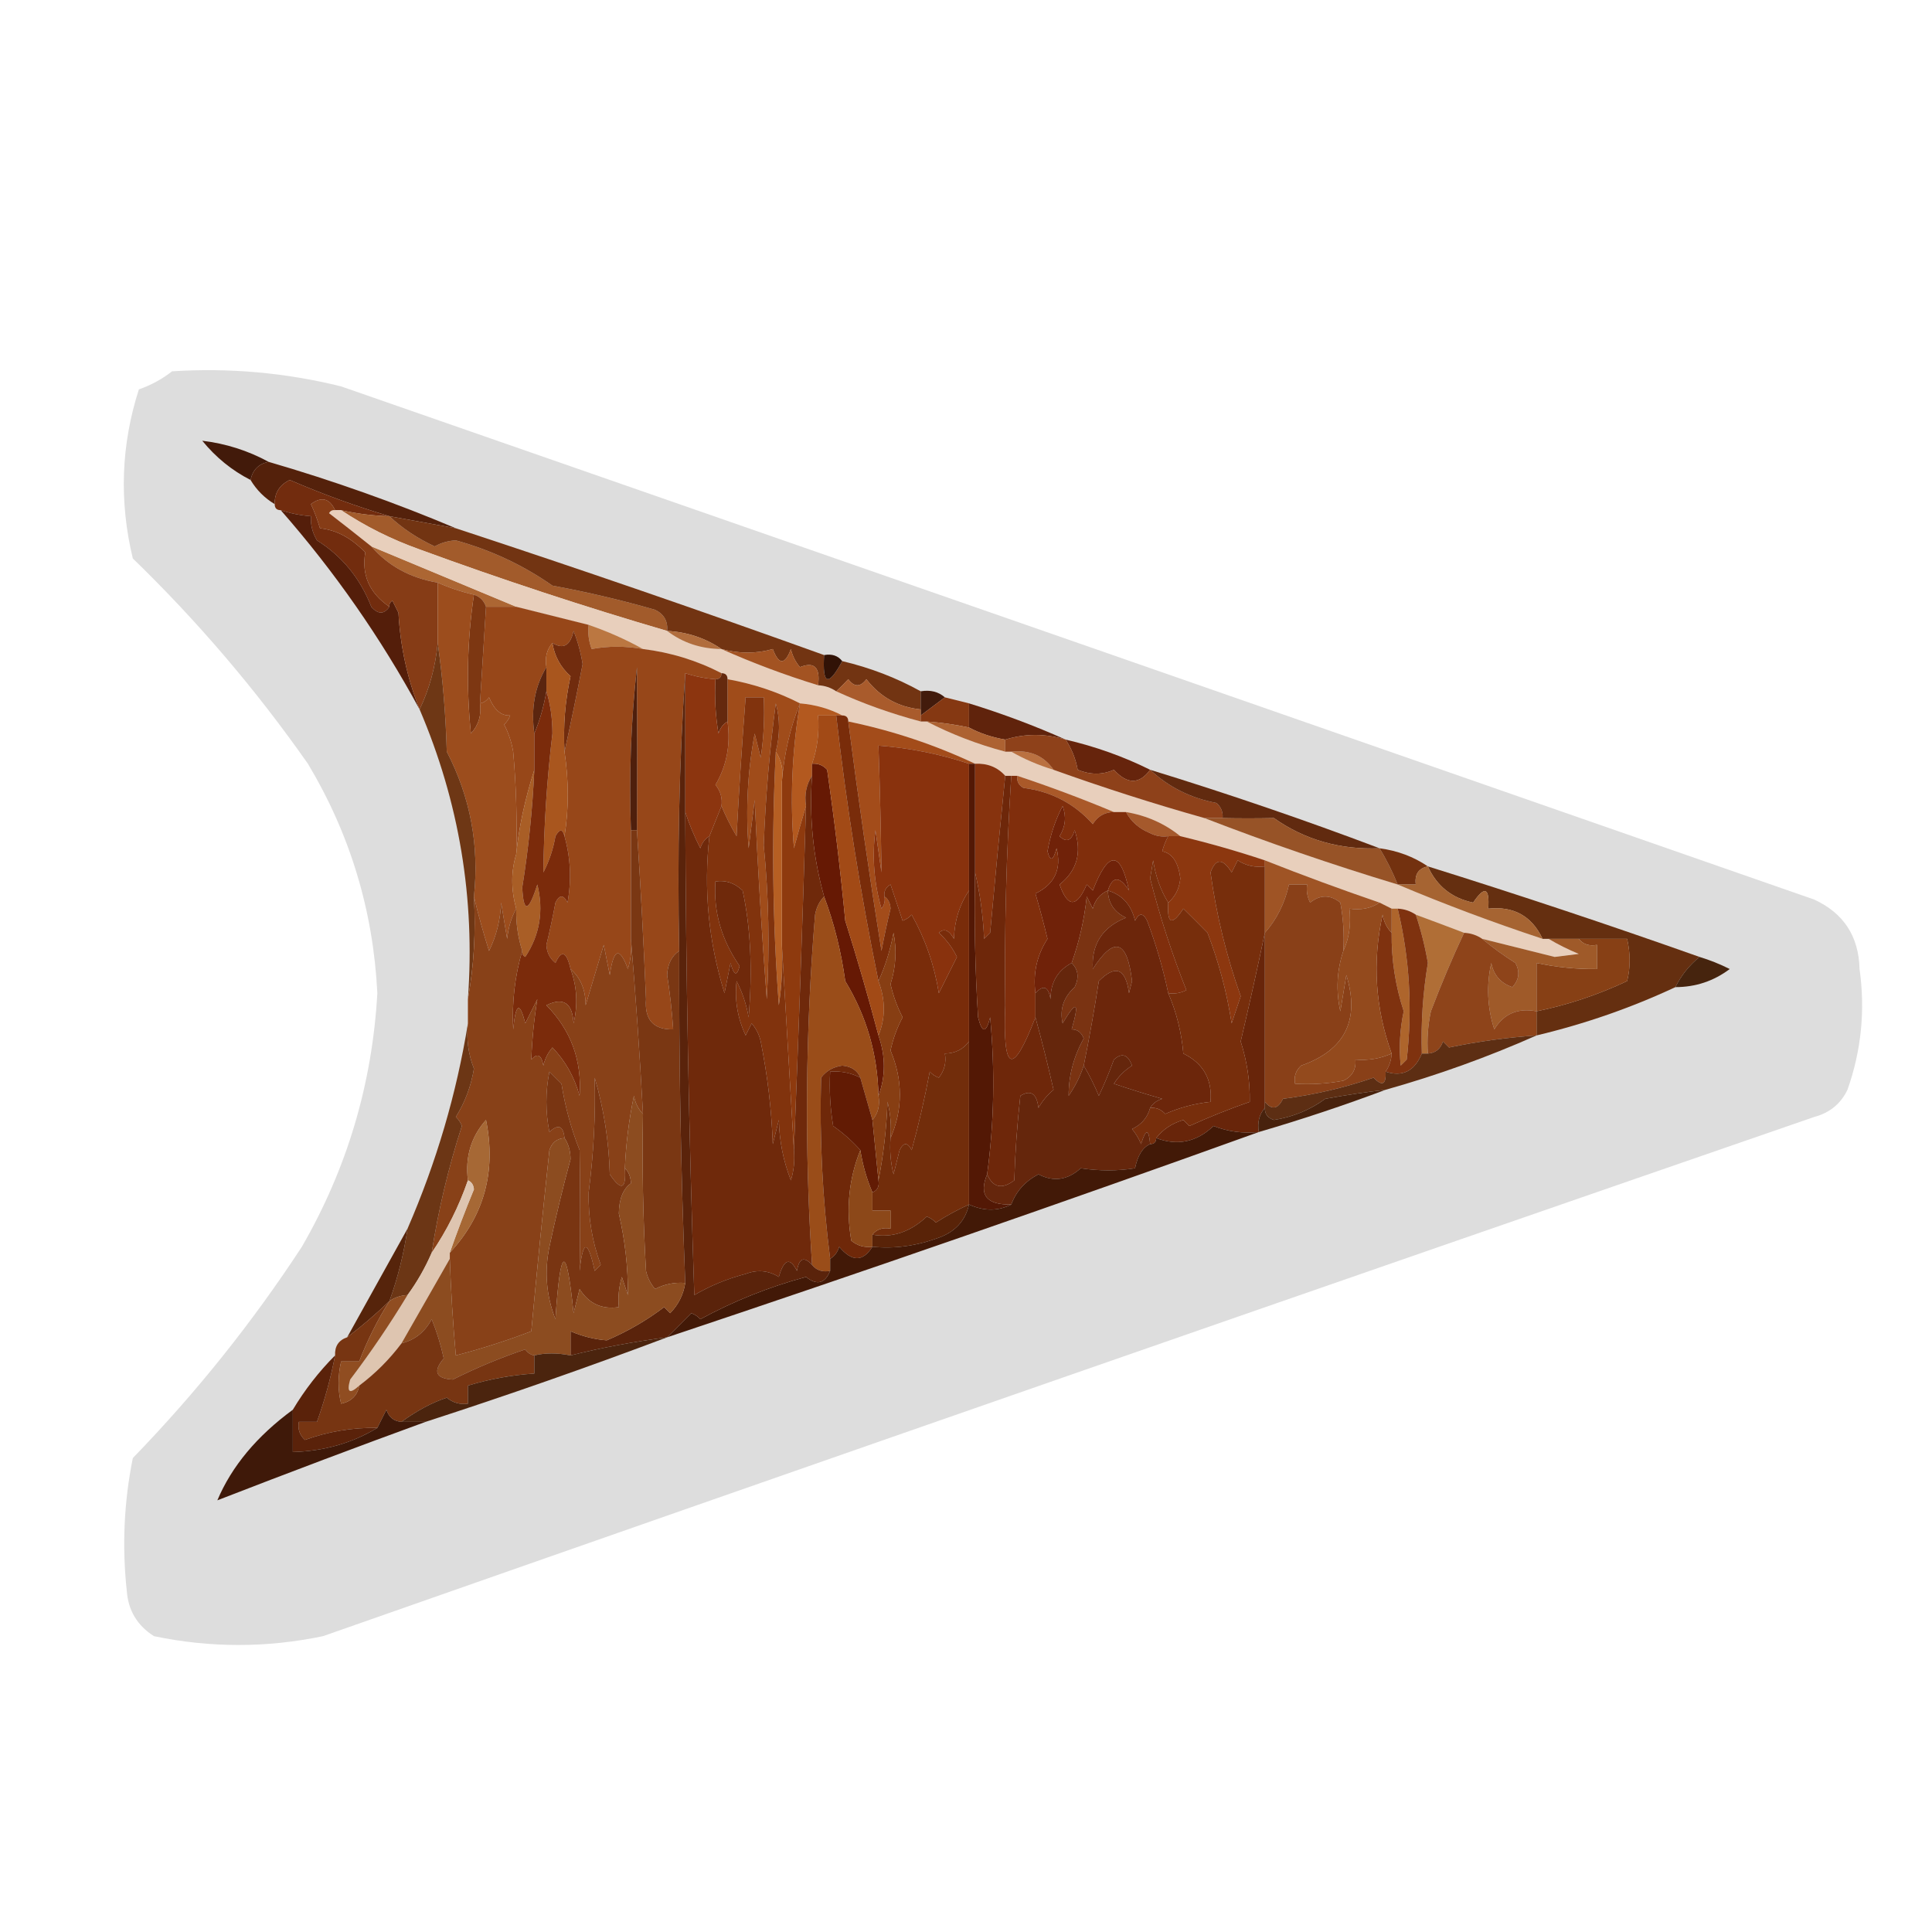 <?xml version="1.0" encoding="UTF-8"?>
<!DOCTYPE svg PUBLIC "-//W3C//DTD SVG 1.1//EN" "http://www.w3.org/Graphics/SVG/1.1/DTD/svg11.dtd">
<svg xmlns="http://www.w3.org/2000/svg" version="1.1" width="320px" height="320px" style="shape-rendering:geometricPrecision; text-rendering:geometricPrecision; image-rendering:optimizeQuality; fill-rule:evenodd; clip-rule:evenodd" xmlns:xlink="http://www.w3.org/1999/xlink">
<g><path style="opacity:0.134" fill="#000000" d="M 28.5,61.5 C 37.994,60.895 47.328,61.729 56.5,64C 137.984,92.357 219.317,120.69 300.5,149C 305.369,151.251 307.869,155.085 308,160.5C 308.961,167.336 308.295,174.003 306,180.5C 304.891,182.815 303.057,184.315 300.5,185C 218.092,213.469 135.758,242.136 53.5,271C 44.163,272.949 34.829,272.949 25.5,271C 22.732,269.238 21.232,266.738 21,263.5C 20.199,256.111 20.533,248.777 22,241.5C 32.473,230.699 41.806,219.032 50,206.5C 57.484,193.543 61.651,179.543 62.5,164.5C 61.822,150.828 57.988,138.161 51,126.5C 42.399,114.234 32.732,102.901 22,92.5C 19.715,83.033 20.048,73.7 23,64.5C 25.058,63.771 26.891,62.771 28.5,61.5 Z"/></g>
<g><path style="opacity:1" fill="#421a0a" d="M 44.5,76.5 C 42.856,76.81 41.856,77.81 41.5,79.5C 38.418,77.925 35.751,75.758 33.5,73C 37.396,73.466 41.063,74.632 44.5,76.5 Z"/></g>
<g><path style="opacity:0.996" fill="#54210a" d="M 44.5,76.5 C 55.135,79.599 65.468,83.265 75.5,87.5C 71.833,86.833 68.167,86.167 64.5,85.5C 58.969,83.858 53.469,81.858 48,79.5C 46.294,80.308 45.461,81.641 45.5,83.5C 43.833,82.5 42.5,81.167 41.5,79.5C 41.856,77.81 42.856,76.81 44.5,76.5 Z"/></g>
<g><path style="opacity:1" fill="#722c0e" d="M 64.5,85.5 C 61.794,85.425 59.127,85.092 56.5,84.5C 56.167,84.5 55.833,84.5 55.5,84.5C 54.573,82.524 53.239,82.191 51.5,83.5C 52.098,84.795 52.598,86.128 53,87.5C 55.69,87.767 58.19,89.1 60.5,91.5C 59.866,95.243 61.199,98.243 64.5,100.5C 63.614,101.776 62.614,101.776 61.5,100.5C 59.66,95.784 56.66,92.117 52.5,89.5C 51.754,88.264 51.421,86.93 51.5,85.5C 49.784,85.371 48.117,85.038 46.5,84.5C 45.833,84.5 45.5,84.167 45.5,83.5C 45.461,81.641 46.294,80.308 48,79.5C 53.469,81.858 58.969,83.858 64.5,85.5 Z"/></g>
<g><path style="opacity:1" fill="#a25b2b" d="M 56.5,84.5 C 59.127,85.092 61.794,85.425 64.5,85.5C 66.62,87.495 69.12,89.162 72,90.5C 73.062,89.903 74.228,89.57 75.5,89.5C 81.327,91.11 86.66,93.61 91.5,97C 97.243,98.058 102.91,99.391 108.5,101C 109.973,101.71 110.64,102.876 110.5,104.5C 96.716,100.468 83.049,95.968 69.5,91C 64.827,89.33 60.493,87.163 56.5,84.5 Z"/></g>
<g><path style="opacity:0.996" fill="#541e09" d="M 46.5,84.5 C 48.117,85.038 49.784,85.371 51.5,85.5C 51.421,86.93 51.754,88.264 52.5,89.5C 56.66,92.117 59.66,95.784 61.5,100.5C 62.614,101.776 63.614,101.776 64.5,100.5C 64.435,100.062 64.601,99.728 65,99.5C 65.333,100.167 65.667,100.833 66,101.5C 66.298,107.07 67.464,112.404 69.5,117.5C 63.078,105.664 55.411,94.664 46.5,84.5 Z"/></g>
<g><path style="opacity:1" fill="#ac6633" d="M 61.5,90.5 C 69.573,93.876 77.573,97.21 85.5,100.5C 83.833,100.5 82.167,100.5 80.5,100.5C 80.167,99.5 79.5,98.833 78.5,98.5C 76.421,98.029 74.421,97.363 72.5,96.5C 67.991,95.751 64.325,93.751 61.5,90.5 Z"/></g>
<g><path style="opacity:1" fill="#e8cfbc" d="M 55.5,84.5 C 55.833,84.5 56.167,84.5 56.5,84.5C 60.493,87.163 64.827,89.33 69.5,91C 83.049,95.968 96.716,100.468 110.5,104.5C 113.084,106.472 116.084,107.472 119.5,107.5C 124.629,109.793 129.962,111.793 135.5,113.5C 136.609,113.557 137.609,113.89 138.5,114.5C 142.956,116.542 147.623,118.209 152.5,119.5C 152.833,119.5 153.167,119.5 153.5,119.5C 157.576,121.612 161.909,123.279 166.5,124.5C 166.833,124.5 167.167,124.5 167.5,124.5C 169.649,125.736 171.982,126.736 174.5,127.5C 182.752,130.462 191.086,133.128 199.5,135.5C 209.955,139.541 220.621,143.208 231.5,146.5C 239.308,149.794 247.308,152.794 255.5,155.5C 255.833,155.5 256.167,155.5 256.5,155.5C 258.019,156.41 259.685,157.243 261.5,158C 260.167,158.167 258.833,158.333 257.5,158.5C 253.507,157.506 249.507,156.506 245.5,155.5C 244.609,154.89 243.609,154.557 242.5,154.5C 239.919,153.512 237.252,152.512 234.5,151.5C 233.609,150.89 232.609,150.557 231.5,150.5C 231.167,150.5 230.833,150.5 230.5,150.5C 229.833,150.167 229.167,149.833 228.5,149.5C 222.121,147.321 215.788,144.987 209.5,142.5C 204.891,140.964 200.224,139.63 195.5,138.5C 192.912,136.408 189.912,135.075 186.5,134.5C 185.833,134.5 185.167,134.5 184.5,134.5C 179.319,132.325 173.986,130.325 168.5,128.5C 168.167,128.5 167.833,128.5 167.5,128.5C 167.167,128.5 166.833,128.5 166.5,128.5C 165.22,127.069 163.553,126.402 161.5,126.5C 154.869,123.367 147.869,121.033 140.5,119.5C 140.5,118.833 140.167,118.5 139.5,118.5C 137.401,117.388 135.067,116.721 132.5,116.5C 128.784,114.595 124.784,113.261 120.5,112.5C 120.5,111.833 120.167,111.5 119.5,111.5C 115.426,109.397 111.093,108.064 106.5,107.5C 103.682,105.928 100.682,104.594 97.5,103.5C 93.484,102.488 89.484,101.488 85.5,100.5C 77.573,97.21 69.573,93.876 61.5,90.5C 59.236,88.686 56.903,86.853 54.5,85C 54.728,84.601 55.062,84.435 55.5,84.5 Z"/></g>
<g><path style="opacity:1" fill="#863c16" d="M 55.5,84.5 C 55.062,84.435 54.728,84.601 54.5,85C 56.903,86.853 59.236,88.686 61.5,90.5C 64.325,93.751 67.991,95.751 72.5,96.5C 72.5,99.833 72.5,103.167 72.5,106.5C 72.125,110.442 71.125,114.109 69.5,117.5C 67.464,112.404 66.298,107.07 66,101.5C 65.667,100.833 65.333,100.167 65,99.5C 64.601,99.728 64.435,100.062 64.5,100.5C 61.199,98.243 59.866,95.243 60.5,91.5C 58.19,89.1 55.69,87.767 53,87.5C 52.598,86.128 52.098,84.795 51.5,83.5C 53.239,82.191 54.573,82.524 55.5,84.5 Z"/></g>
<g><path style="opacity:1" fill="#723412" d="M 64.5,85.5 C 68.167,86.167 71.833,86.833 75.5,87.5C 95.943,94.223 116.276,101.223 136.5,108.5C 136.19,113.452 137.19,113.786 139.5,109.5C 144.144,110.599 148.478,112.266 152.5,114.5C 152.5,115.5 152.5,116.5 152.5,117.5C 148.79,117.126 145.79,115.459 143.5,112.5C 142.5,113.833 141.5,113.833 140.5,112.5C 139.818,113.243 139.151,113.909 138.5,114.5C 137.609,113.89 136.609,113.557 135.5,113.5C 135.883,110.538 134.883,109.538 132.5,110.5C 131.749,109.624 131.249,108.624 131,107.5C 130,110.167 129,110.167 128,107.5C 125.25,108.291 122.417,108.291 119.5,107.5C 116.855,105.69 113.855,104.69 110.5,104.5C 110.64,102.876 109.973,101.71 108.5,101C 102.91,99.391 97.243,98.058 91.5,97C 86.66,93.61 81.327,91.11 75.5,89.5C 74.228,89.57 73.062,89.903 72,90.5C 69.12,89.162 66.62,87.495 64.5,85.5 Z"/></g>
<g><path style="opacity:1" fill="#b16d3d" d="M 110.5,104.5 C 113.855,104.69 116.855,105.69 119.5,107.5C 116.084,107.472 113.084,106.472 110.5,104.5 Z"/></g>
<g><path style="opacity:1" fill="#bb7741" d="M 97.5,103.5 C 100.682,104.594 103.682,105.928 106.5,107.5C 103.551,106.987 100.718,106.987 98,107.5C 97.51,106.207 97.343,104.873 97.5,103.5 Z"/></g>
<g><path style="opacity:1" fill="#974719" d="M 80.5,100.5 C 82.167,100.5 83.833,100.5 85.5,100.5C 89.484,101.488 93.484,102.488 97.5,103.5C 97.343,104.873 97.51,106.207 98,107.5C 100.718,106.987 103.551,106.987 106.5,107.5C 111.093,108.064 115.426,109.397 119.5,111.5C 119.5,112.167 119.167,112.5 118.5,112.5C 116.784,112.371 115.117,112.038 113.5,111.5C 112.501,126.088 112.168,141.422 112.5,157.5C 111.252,158.334 110.585,159.667 110.5,161.5C 110.966,164.492 111.299,167.492 111.5,170.5C 108.234,170.567 106.734,168.901 107,165.5C 106.611,156.155 106.111,146.821 105.5,137.5C 105.547,128.222 105.547,119.222 105.5,110.5C 104.502,119.475 104.168,128.475 104.5,137.5C 104.5,143.5 104.5,149.5 104.5,155.5C 104.66,157.199 104.494,158.866 104,160.5C 102.623,156.735 101.623,157.068 101,161.5C 100.667,159.833 100.333,158.167 100,156.5C 99,159.833 98,163.167 97,166.5C 96.998,163.949 96.164,161.949 94.5,160.5C 93.841,157.592 93.007,157.258 92,159.5C 91.056,158.737 90.556,157.737 90.5,156.5C 91.064,154.181 91.564,151.847 92,149.5C 92.667,148.167 93.333,148.167 94,149.5C 94.678,145.779 94.511,142.112 93.5,138.5C 94.217,134.011 94.217,129.344 93.5,124.5C 94.538,119.815 95.538,114.981 96.5,110C 96.204,108.112 95.704,106.278 95,104.5C 94.467,106.939 93.3,107.605 91.5,106.5C 90.566,107.568 90.232,108.901 90.5,110.5C 88.586,113.684 87.92,117.351 88.5,121.5C 88.5,123.5 88.5,125.5 88.5,127.5C 86.919,132.501 85.919,137.168 85.5,141.5C 85.666,135.824 85.499,130.157 85,124.5C 84.727,122.899 84.227,121.399 83.5,120C 83.957,119.586 84.291,119.086 84.5,118.5C 83.028,118.594 81.862,117.594 81,115.5C 80.617,116.056 80.117,116.389 79.5,116.5C 79.833,111.167 80.167,105.833 80.5,100.5 Z"/></g>
<g><path style="opacity:1" fill="#712c0e" d="M 93.5,124.5 C 93.263,120.278 93.596,116.111 94.5,112C 92.837,110.505 91.837,108.672 91.5,106.5C 93.3,107.605 94.467,106.939 95,104.5C 95.704,106.278 96.204,108.112 96.5,110C 95.538,114.981 94.538,119.815 93.5,124.5 Z"/></g>
<g><path style="opacity:1" fill="#311206" d="M 136.5,108.5 C 137.791,108.263 138.791,108.596 139.5,109.5C 137.19,113.786 136.19,113.452 136.5,108.5 Z"/></g>
<g><path style="opacity:1" fill="#a35322" d="M 119.5,107.5 C 122.417,108.291 125.25,108.291 128,107.5C 129,110.167 130,110.167 131,107.5C 131.249,108.624 131.749,109.624 132.5,110.5C 134.883,109.538 135.883,110.538 135.5,113.5C 129.962,111.793 124.629,109.793 119.5,107.5 Z"/></g>
<g><path style="opacity:1" fill="#a04c1a" d="M 120.5,112.5 C 124.784,113.261 128.784,114.595 132.5,116.5C 130.865,120.573 129.865,124.906 129.5,129.5C 129.784,127.585 129.451,125.919 128.5,124.5C 129.205,121.756 129.205,119.089 128.5,116.5C 127.458,124.299 126.791,132.133 126.5,140C 127.333,148.493 127.5,156.993 127,165.5C 126.158,154.511 125.492,143.511 125,132.5C 124.667,135.167 124.333,137.833 124,140.5C 123.487,134.135 123.821,127.801 125,121.5C 125.333,122.833 125.667,124.167 126,125.5C 126.498,122.183 126.665,118.85 126.5,115.5C 125.5,115.5 124.5,115.5 123.5,115.5C 122.903,123.153 122.403,130.82 122,138.5C 121.015,136.825 120.181,135.158 119.5,133.5C 119.67,132.178 119.337,131.011 118.5,130C 120.362,126.851 121.029,123.351 120.5,119.5C 120.5,117.167 120.5,114.833 120.5,112.5 Z"/></g>
<g><path style="opacity:1" fill="#65290e" d="M 119.5,111.5 C 120.167,111.5 120.5,111.833 120.5,112.5C 120.5,114.833 120.5,117.167 120.5,119.5C 119.778,119.918 119.278,120.584 119,121.5C 118.502,118.518 118.335,115.518 118.5,112.5C 119.167,112.5 119.5,112.167 119.5,111.5 Z"/></g>
<g><path style="opacity:1" fill="#421b0c" d="M 152.5,114.5 C 154.099,114.232 155.432,114.566 156.5,115.5C 155.167,116.5 153.833,117.5 152.5,118.5C 152.5,118.167 152.5,117.833 152.5,117.5C 152.5,116.5 152.5,115.5 152.5,114.5 Z"/></g>
<g><path style="opacity:1" fill="#7d3712" d="M 78.5,98.5 C 79.5,98.833 80.167,99.5 80.5,100.5C 80.167,105.833 79.833,111.167 79.5,116.5C 79.769,118.429 79.269,120.095 78,121.5C 77.202,113.754 77.369,106.087 78.5,98.5 Z"/></g>
<g><path style="opacity:1" fill="#a95b2c" d="M 152.5,117.5 C 152.5,117.833 152.5,118.167 152.5,118.5C 152.5,118.833 152.5,119.167 152.5,119.5C 147.623,118.209 142.956,116.542 138.5,114.5C 139.151,113.909 139.818,113.243 140.5,112.5C 141.5,113.833 142.5,113.833 143.5,112.5C 145.79,115.459 148.79,117.126 152.5,117.5 Z"/></g>
<g><path style="opacity:1" fill="#5b250f" d="M 90.5,110.5 C 90.5,111.833 90.5,113.167 90.5,114.5C 90.073,117.01 89.407,119.343 88.5,121.5C 87.92,117.351 88.586,113.684 90.5,110.5 Z"/></g>
<g><path style="opacity:1" fill="#853812" d="M 156.5,115.5 C 157.833,115.833 159.167,116.167 160.5,116.5C 160.5,117.833 160.5,119.167 160.5,120.5C 158.194,120.007 155.861,119.674 153.5,119.5C 153.167,119.5 152.833,119.5 152.5,119.5C 152.5,119.167 152.5,118.833 152.5,118.5C 153.833,117.5 155.167,116.5 156.5,115.5 Z"/></g>
<g><path style="opacity:0.992" fill="#5f220b" d="M 160.5,116.5 C 166.038,118.207 171.371,120.207 176.5,122.5C 173.128,121.481 169.794,121.481 166.5,122.5C 164.302,122.125 162.302,121.458 160.5,120.5C 160.5,119.167 160.5,117.833 160.5,116.5 Z"/></g>
<g><path style="opacity:1" fill="#8c350f" d="M 113.5,111.5 C 115.117,112.038 116.784,112.371 118.5,112.5C 118.335,115.518 118.502,118.518 119,121.5C 119.278,120.584 119.778,119.918 120.5,119.5C 121.029,123.351 120.362,126.851 118.5,130C 119.337,131.011 119.67,132.178 119.5,133.5C 118.833,135.167 118.167,136.833 117.5,138.5C 116.778,138.918 116.278,139.584 116,140.5C 114.981,138.498 114.148,136.498 113.5,134.5C 113.5,126.833 113.5,119.167 113.5,111.5 Z"/></g>
<g><path style="opacity:1" fill="#ad6232" d="M 153.5,119.5 C 155.861,119.674 158.194,120.007 160.5,120.5C 162.302,121.458 164.302,122.125 166.5,122.5C 166.5,123.167 166.5,123.833 166.5,124.5C 161.909,123.279 157.576,121.612 153.5,119.5 Z"/></g>
<g><path style="opacity:1" fill="#ba7141" d="M 167.5,124.5 C 170.577,124.179 172.91,125.179 174.5,127.5C 171.982,126.736 169.649,125.736 167.5,124.5 Z"/></g>
<g><path style="opacity:1" fill="#4f1f0c" d="M 105.5,137.5 C 105.167,137.5 104.833,137.5 104.5,137.5C 104.168,128.475 104.502,119.475 105.5,110.5C 105.547,119.222 105.547,128.222 105.5,137.5 Z"/></g>
<g><path style="opacity:1" fill="#66240c" d="M 176.5,122.5 C 181.439,123.647 186.105,125.313 190.5,127.5C 188.706,129.94 186.706,129.94 184.5,127.5C 182.597,128.353 180.597,128.353 178.5,127.5C 178.169,125.678 177.502,124.011 176.5,122.5 Z"/></g>
<g><path style="opacity:1" fill="#9c4d1d" d="M 72.5,96.5 C 74.421,97.363 76.421,98.029 78.5,98.5C 77.369,106.087 77.202,113.754 78,121.5C 79.269,120.095 79.769,118.429 79.5,116.5C 80.117,116.389 80.617,116.056 81,115.5C 81.862,117.594 83.028,118.594 84.5,118.5C 84.291,119.086 83.957,119.586 83.5,120C 84.227,121.399 84.727,122.899 85,124.5C 85.499,130.157 85.666,135.824 85.5,141.5C 84.632,144.327 84.632,147.327 85.5,150.5C 84.698,151.952 84.198,153.618 84,155.5C 83.667,153.5 83.333,151.5 83,149.5C 82.882,152.371 82.216,155.038 81,157.5C 80.027,154.421 79.194,151.421 78.5,148.5C 79.402,140.027 77.902,132.027 74,124.5C 73.828,118.319 73.328,112.319 72.5,106.5C 72.5,103.167 72.5,99.833 72.5,96.5 Z"/></g>
<g><path style="opacity:1" fill="#8e411a" d="M 176.5,122.5 C 177.502,124.011 178.169,125.678 178.5,127.5C 180.597,128.353 182.597,128.353 184.5,127.5C 186.706,129.94 188.706,129.94 190.5,127.5C 193.546,130.357 197.213,132.19 201.5,133C 202.252,133.671 202.586,134.504 202.5,135.5C 201.5,135.5 200.5,135.5 199.5,135.5C 191.086,133.128 182.752,130.462 174.5,127.5C 172.91,125.179 170.577,124.179 167.5,124.5C 167.167,124.5 166.833,124.5 166.5,124.5C 166.5,123.833 166.5,123.167 166.5,122.5C 169.794,121.481 173.128,121.481 176.5,122.5 Z"/></g>
<g><path style="opacity:1" fill="#b3591f" d="M 132.5,116.5 C 135.067,116.721 137.401,117.388 139.5,118.5C 139.167,118.5 138.833,118.5 138.5,118.5C 137.5,118.5 136.5,118.5 135.5,118.5C 135.721,121.279 135.388,123.946 134.5,126.5C 134.5,127.167 134.5,127.833 134.5,128.5C 133.549,129.919 133.216,131.585 133.5,133.5C 132.835,135.698 132.168,138.031 131.5,140.5C 130.833,132.491 131.166,124.491 132.5,116.5 Z"/></g>
<g><path style="opacity:1" fill="#aa5929" d="M 168.5,128.5 C 173.986,130.325 179.319,132.325 184.5,134.5C 182.983,134.511 181.816,135.177 181,136.5C 177.947,133.087 174.114,131.087 169.5,130.5C 168.702,130.043 168.369,129.376 168.5,128.5 Z"/></g>
<g><path style="opacity:0.992" fill="#60290e" d="M 190.5,127.5 C 203.378,131.459 216.045,135.792 228.5,140.5C 221.94,140.768 216.107,139.101 211,135.5C 208.121,135.56 205.288,135.56 202.5,135.5C 202.586,134.504 202.252,133.671 201.5,133C 197.213,132.19 193.546,130.357 190.5,127.5 Z"/></g>
<g><path style="opacity:1" fill="#8e3a0e" d="M 132.5,116.5 C 131.166,124.491 130.833,132.491 131.5,140.5C 132.168,138.031 132.835,135.698 133.5,133.5C 132.936,152.504 132.269,171.504 131.5,190.5C 130.833,179.167 130.167,167.833 129.5,156.5C 129.5,147.5 129.5,138.5 129.5,129.5C 129.865,124.906 130.865,120.573 132.5,116.5 Z"/></g>
<g><path style="opacity:1" fill="#a5592c" d="M 186.5,134.5 C 189.912,135.075 192.912,136.408 195.5,138.5C 194.833,138.5 194.167,138.5 193.5,138.5C 192.448,138.649 191.448,138.483 190.5,138C 188.681,137.26 187.348,136.093 186.5,134.5 Z"/></g>
<g><path style="opacity:1" fill="#6e3715" d="M 72.5,106.5 C 73.328,112.319 73.828,118.319 74,124.5C 77.902,132.027 79.402,140.027 78.5,148.5C 78.822,154.358 78.489,160.025 77.5,165.5C 78.719,148.817 76.053,132.817 69.5,117.5C 71.125,114.109 72.125,110.442 72.5,106.5 Z"/></g>
<g><path style="opacity:1" fill="#a34c1a" d="M 140.5,119.5 C 147.869,121.033 154.869,123.367 161.5,126.5C 161.167,126.5 160.833,126.5 160.5,126.5C 155.643,124.884 150.643,123.884 145.5,123.5C 145.746,130.518 145.913,137.518 146,144.5C 145.667,142.167 145.333,139.833 145,137.5C 144.423,141.888 144.756,146.221 146,150.5C 146.464,149.906 146.631,149.239 146.5,148.5C 147.124,148.917 147.457,149.584 147.5,150.5C 146.936,152.819 146.436,155.153 146,157.5C 143.97,144.862 142.136,132.195 140.5,119.5 Z"/></g>
<g><path style="opacity:1" fill="#87330e" d="M 161.5,126.5 C 163.553,126.402 165.22,127.069 166.5,128.5C 165.621,137.135 164.787,145.802 164,154.5C 163.667,154.833 163.333,155.167 163,155.5C 162.823,151.644 162.323,147.977 161.5,144.5C 161.5,138.5 161.5,132.5 161.5,126.5 Z"/></g>
<g><path style="opacity:1" fill="#702209" d="M 183.5,147.5 C 182.21,148.058 181.377,149.058 181,150.5C 180.667,149.833 180.333,149.167 180,148.5C 179.591,152.297 178.758,155.964 177.5,159.5C 175.172,160.736 174.006,162.736 174,165.5C 173.658,163.381 172.825,163.047 171.5,164.5C 171.073,161.212 171.74,158.212 173.5,155.5C 172.885,152.961 172.218,150.461 171.5,148C 174.689,146.456 175.855,143.956 175,140.5C 174.444,142.595 173.944,142.762 173.5,141C 173.962,138.323 174.796,135.823 176,133.5C 176.651,135.235 176.485,136.902 175.5,138.5C 176.631,139.604 177.465,139.271 178,137.5C 179.223,141.205 178.39,144.205 175.5,146.5C 176.843,150.361 178.343,150.361 180,146.5C 180.333,146.833 180.667,147.167 181,147.5C 183.579,140.83 185.579,140.83 187,147.5C 185.446,145.073 184.279,145.073 183.5,147.5 Z"/></g>
<g><path style="opacity:1" fill="#975327" d="M 199.5,135.5 C 200.5,135.5 201.5,135.5 202.5,135.5C 205.288,135.56 208.121,135.56 211,135.5C 216.107,139.101 221.94,140.768 228.5,140.5C 229.65,142.397 230.65,144.397 231.5,146.5C 220.621,143.208 209.955,139.541 199.5,135.5 Z"/></g>
<g><path style="opacity:1" fill="#a9561e" d="M 91.5,106.5 C 91.837,108.672 92.837,110.505 94.5,112C 93.596,116.111 93.263,120.278 93.5,124.5C 94.217,129.344 94.217,134.011 93.5,138.5C 93.19,137.262 92.69,137.262 92,138.5C 91.64,140.608 90.973,142.608 90,144.5C 90.082,136.832 90.582,129.165 91.5,121.5C 91.497,118.975 91.163,116.641 90.5,114.5C 90.5,113.167 90.5,111.833 90.5,110.5C 90.232,108.901 90.566,107.568 91.5,106.5 Z"/></g>
<g><path style="opacity:1" fill="#b65f23" d="M 128.5,124.5 C 129.451,125.919 129.784,127.585 129.5,129.5C 129.5,138.5 129.5,147.5 129.5,156.5C 129.665,159.85 129.498,163.183 129,166.5C 127.948,152.484 127.781,138.484 128.5,124.5 Z"/></g>
<g><path style="opacity:1" fill="#661904" d="M 134.5,126.5 C 135.496,126.414 136.329,126.748 137,127.5C 138.203,135.797 139.203,144.13 140,152.5C 141.997,158.825 143.83,165.158 145.5,171.5C 146.7,174.969 146.7,178.302 145.5,181.5C 145.371,174.647 143.538,168.313 140,162.5C 139.317,157.56 138.15,152.893 136.5,148.5C 134.676,142.012 134.009,135.346 134.5,128.5C 134.5,127.833 134.5,127.167 134.5,126.5 Z"/></g>
<g><path style="opacity:1" fill="#73310f" d="M 228.5,140.5 C 231.486,140.903 234.152,141.903 236.5,143.5C 234.952,143.821 234.285,144.821 234.5,146.5C 233.5,146.5 232.5,146.5 231.5,146.5C 230.65,144.397 229.65,142.397 228.5,140.5 Z"/></g>
<g><path style="opacity:1" fill="#9f5425" d="M 209.5,142.5 C 215.788,144.987 222.121,147.321 228.5,149.5C 227.081,150.451 225.415,150.784 223.5,150.5C 223.802,153.059 223.468,155.393 222.5,157.5C 222.664,154.813 222.497,152.146 222,149.5C 220.333,148.167 218.667,148.167 217,149.5C 216.517,148.552 216.351,147.552 216.5,146.5C 215.5,146.5 214.5,146.5 213.5,146.5C 212.794,149.628 211.461,152.294 209.5,154.5C 209.5,150.833 209.5,147.167 209.5,143.5C 209.5,143.167 209.5,142.833 209.5,142.5 Z"/></g>
<g><path style="opacity:1" fill="#a95e26" d="M 88.5,127.5 C 88.204,134.032 87.538,140.532 86.5,147C 86.709,151.271 87.542,151.104 89,146.5C 90.075,150.858 89.408,154.858 87,158.5C 86.601,158.272 86.435,157.938 86.5,157.5C 85.781,155.236 85.448,152.903 85.5,150.5C 84.632,147.327 84.632,144.327 85.5,141.5C 85.919,137.168 86.919,132.501 88.5,127.5 Z"/></g>
<g><path style="opacity:1" fill="#652f10" d="M 236.5,143.5 C 251.604,148.22 266.604,153.22 281.5,158.5C 279.817,159.853 278.484,161.52 277.5,163.5C 270.191,166.919 262.525,169.586 254.5,171.5C 254.5,170.167 254.5,168.833 254.5,167.5C 259.616,166.461 264.616,164.795 269.5,162.5C 270.057,160.282 270.057,157.949 269.5,155.5C 266.833,155.5 264.167,155.5 261.5,155.5C 259.833,155.5 258.167,155.5 256.5,155.5C 256.167,155.5 255.833,155.5 255.5,155.5C 253.715,151.727 250.715,150.061 246.5,150.5C 246.741,147.001 245.908,146.668 244,149.5C 240.47,148.756 237.97,146.756 236.5,143.5 Z"/></g>
<g><path style="opacity:1" fill="#a24a16" d="M 138.5,118.5 C 140.178,133.286 142.511,147.953 145.5,162.5C 146.681,165.638 146.681,168.638 145.5,171.5C 143.83,165.158 141.997,158.825 140,152.5C 139.203,144.13 138.203,135.797 137,127.5C 136.329,126.748 135.496,126.414 134.5,126.5C 135.388,123.946 135.721,121.279 135.5,118.5C 136.5,118.5 137.5,118.5 138.5,118.5 Z"/></g>
<g><path style="opacity:1" fill="#89320d" d="M 160.5,126.5 C 160.5,133.5 160.5,140.5 160.5,147.5C 158.932,149.811 158.098,152.478 158,155.5C 157.189,154.04 156.355,153.707 155.5,154.5C 156.751,155.631 157.751,156.964 158.5,158.5C 157.5,160.5 156.5,162.5 155.5,164.5C 154.764,159.883 153.264,155.549 151,151.5C 150.586,151.957 150.086,152.291 149.5,152.5C 148.833,150.5 148.167,148.5 147.5,146.5C 146.702,146.957 146.369,147.624 146.5,148.5C 146.631,149.239 146.464,149.906 146,150.5C 144.756,146.221 144.423,141.888 145,137.5C 145.333,139.833 145.667,142.167 146,144.5C 145.913,137.518 145.746,130.518 145.5,123.5C 150.643,123.884 155.643,124.884 160.5,126.5 Z"/></g>
<g><path style="opacity:1" fill="#a66432" d="M 236.5,143.5 C 237.97,146.756 240.47,148.756 244,149.5C 245.908,146.668 246.741,147.001 246.5,150.5C 250.715,150.061 253.715,151.727 255.5,155.5C 247.308,152.794 239.308,149.794 231.5,146.5C 232.5,146.5 233.5,146.5 234.5,146.5C 234.285,144.821 234.952,143.821 236.5,143.5 Z"/></g>
<g><path style="opacity:1" fill="#8c370f" d="M 193.5,138.5 C 194.167,138.5 194.833,138.5 195.5,138.5C 200.224,139.63 204.891,140.964 209.5,142.5C 209.5,142.833 209.5,143.167 209.5,143.5C 207.856,143.714 206.356,143.38 205,142.5C 204.667,143.167 204.333,143.833 204,144.5C 202.529,142.128 201.363,142.128 200.5,144.5C 201.47,151.519 203.136,158.352 205.5,165C 205,166.5 204.5,168 204,169.5C 203.197,164.343 201.864,159.343 200,154.5C 198.66,153.132 197.326,151.799 196,150.5C 194.108,153.39 193.275,153.056 193.5,149.5C 194.665,148.504 195.332,147.171 195.5,145.5C 195.174,142.831 194.174,141.331 192.5,141C 192.743,140.098 193.077,139.265 193.5,138.5 Z"/></g>
<g><path style="opacity:1" fill="#802e0c" d="M 167.5,128.5 C 167.833,128.5 168.167,128.5 168.5,128.5C 168.369,129.376 168.702,130.043 169.5,130.5C 174.114,131.087 177.947,133.087 181,136.5C 181.816,135.177 182.983,134.511 184.5,134.5C 185.167,134.5 185.833,134.5 186.5,134.5C 187.348,136.093 188.681,137.26 190.5,138C 191.448,138.483 192.448,138.649 193.5,138.5C 193.077,139.265 192.743,140.098 192.5,141C 194.174,141.331 195.174,142.831 195.5,145.5C 195.332,147.171 194.665,148.504 193.5,149.5C 192.224,147.438 191.39,145.104 191,142.5C 190.833,143.5 190.667,144.5 190.5,145.5C 192.136,151.901 194.136,158.068 196.5,164C 195.552,164.483 194.552,164.649 193.5,164.5C 192.644,160.429 191.477,156.429 190,152.5C 189.333,151.167 188.667,151.167 188,152.5C 187.388,149.885 185.888,148.219 183.5,147.5C 184.279,145.073 185.446,145.073 187,147.5C 185.579,140.83 183.579,140.83 181,147.5C 180.667,147.167 180.333,146.833 180,146.5C 178.343,150.361 176.843,150.361 175.5,146.5C 178.39,144.205 179.223,141.205 178,137.5C 177.465,139.271 176.631,139.604 175.5,138.5C 176.485,136.902 176.651,135.235 176,133.5C 174.796,135.823 173.962,138.323 173.5,141C 173.944,142.762 174.444,142.595 175,140.5C 175.855,143.956 174.689,146.456 171.5,148C 172.218,150.461 172.885,152.961 173.5,155.5C 171.74,158.212 171.073,161.212 171.5,164.5C 171.5,165.833 171.5,167.167 171.5,168.5C 167.72,178.327 166.053,177.66 166.5,166.5C 166.341,153.967 166.674,141.3 167.5,128.5 Z"/></g>
<g><path style="opacity:1" fill="#7a3312" d="M 183.5,147.5 C 183.561,149.592 184.561,151.092 186.5,152C 182.599,153.556 180.766,156.389 181,160.5C 184.538,154.996 186.704,155.663 187.5,162.5C 187.333,163.167 187.167,163.833 187,164.5C 186.451,160.383 184.784,159.716 182,162.5C 181.271,167.206 180.438,171.873 179.5,176.5C 178.928,178.255 178.094,179.922 177,181.5C 176.989,178.185 177.822,175.019 179.5,172C 179.108,170.989 178.441,170.489 177.5,170.5C 178.823,165.912 178.323,165.578 176,169.5C 175.49,167.171 176.156,165.171 178,163.5C 178.765,161.934 178.598,160.601 177.5,159.5C 178.758,155.964 179.591,152.297 180,148.5C 180.333,149.167 180.667,149.833 181,150.5C 181.377,149.058 182.21,148.058 183.5,147.5 Z"/></g>
<g><path style="opacity:1" fill="#ae652c" d="M 230.5,150.5 C 230.833,150.5 231.167,150.5 231.5,150.5C 233.469,158.681 233.969,167.014 233,175.5C 232.667,175.833 232.333,176.167 232,176.5C 231.695,173.503 231.862,170.503 232.5,167.5C 231.114,163.266 230.447,158.932 230.5,154.5C 230.5,153.167 230.5,151.833 230.5,150.5 Z"/></g>
<g><path style="opacity:1" fill="#b06e36" d="M 234.5,151.5 C 237.252,152.512 239.919,153.512 242.5,154.5C 240.566,158.611 238.733,162.945 237,167.5C 236.503,169.81 236.337,172.143 236.5,174.5C 236.167,174.5 235.833,174.5 235.5,174.5C 235.336,169.466 235.669,164.466 236.5,159.5C 236.032,156.767 235.365,154.1 234.5,151.5 Z"/></g>
<g><path style="opacity:1" fill="#46240e" d="M 281.5,158.5 C 283.195,159.011 284.861,159.678 286.5,160.5C 283.85,162.494 280.85,163.494 277.5,163.5C 278.484,161.52 279.817,159.853 281.5,158.5 Z"/></g>
<g><path style="opacity:1" fill="#531805" d="M 160.5,126.5 C 160.833,126.5 161.167,126.5 161.5,126.5C 161.5,132.5 161.5,138.5 161.5,144.5C 161.334,152.507 161.5,160.507 162,168.5C 162.667,171.167 163.333,171.167 164,168.5C 164.824,177.343 164.657,186.01 163.5,194.5C 162.082,197.934 163.415,199.601 167.5,199.5C 165.312,200.623 162.979,200.623 160.5,199.5C 160.5,190.5 160.5,181.5 160.5,172.5C 160.5,164.167 160.5,155.833 160.5,147.5C 160.5,140.5 160.5,133.5 160.5,126.5 Z"/></g>
<g><path style="opacity:1" fill="#874015" d="M 261.5,155.5 C 264.167,155.5 266.833,155.5 269.5,155.5C 270.057,157.949 270.057,160.282 269.5,162.5C 264.616,164.795 259.616,166.461 254.5,167.5C 254.5,164.833 254.5,162.167 254.5,159.5C 257.786,160.207 261.119,160.54 264.5,160.5C 264.5,159.167 264.5,157.833 264.5,156.5C 263.209,156.737 262.209,156.404 261.5,155.5 Z"/></g>
<g><path style="opacity:1" fill="#81330d" d="M 128.5,124.5 C 127.781,138.484 127.948,152.484 129,166.5C 129.498,163.183 129.665,159.85 129.5,156.5C 130.167,167.833 130.833,179.167 131.5,190.5C 131.66,192.199 131.494,193.866 131,195.5C 129.756,192.362 129.089,189.028 129,185.5C 128.667,186.833 128.333,188.167 128,189.5C 127.79,183.769 127.124,178.103 126,172.5C 125.751,171.376 125.251,170.376 124.5,169.5C 124.167,170.167 123.833,170.833 123.5,171.5C 122.152,168.602 121.652,165.602 122,162.5C 122.973,164.392 123.64,166.392 124,168.5C 124.659,160.577 124.326,153.577 123,147.5C 121.663,146.235 120.163,145.735 118.5,146C 118.148,150.968 119.481,155.635 122.5,160C 122.056,161.762 121.556,161.595 121,159.5C 120.667,161.167 120.333,162.833 120,164.5C 117.348,155.964 116.515,147.297 117.5,138.5C 118.167,136.833 118.833,135.167 119.5,133.5C 120.181,135.158 121.015,136.825 122,138.5C 122.403,130.82 122.903,123.153 123.5,115.5C 124.5,115.5 125.5,115.5 126.5,115.5C 126.665,118.85 126.498,122.183 126,125.5C 125.667,124.167 125.333,122.833 125,121.5C 123.821,127.801 123.487,134.135 124,140.5C 124.333,137.833 124.667,135.167 125,132.5C 125.492,143.511 126.158,154.511 127,165.5C 127.5,156.993 127.333,148.493 126.5,140C 126.791,132.133 127.458,124.299 128.5,116.5C 129.205,119.089 129.205,121.756 128.5,124.5 Z"/></g>
<g><path style="opacity:1" fill="#894018" d="M 222.5,157.5 C 221.42,160.743 221.253,164.076 222,167.5C 222.333,165.5 222.667,163.5 223,161.5C 225.276,168.948 222.776,173.948 215.5,176.5C 214.614,177.325 214.281,178.325 214.5,179.5C 217.187,179.664 219.854,179.497 222.5,179C 223.973,178.29 224.64,177.124 224.5,175.5C 226.621,175.675 228.621,175.341 230.5,174.5C 230.443,175.609 230.11,176.609 229.5,177.5C 229.611,179.648 228.944,179.981 227.5,178.5C 222.651,180.172 217.651,181.338 212.5,182C 211.648,183.728 210.648,183.895 209.5,182.5C 209.5,173.167 209.5,163.833 209.5,154.5C 211.461,152.294 212.794,149.628 213.5,146.5C 214.5,146.5 215.5,146.5 216.5,146.5C 216.351,147.552 216.517,148.552 217,149.5C 218.667,148.167 220.333,148.167 222,149.5C 222.497,152.146 222.664,154.813 222.5,157.5 Z"/></g>
<g><path style="opacity:1" fill="#7b2b0b" d="M 90.5,114.5 C 91.163,116.641 91.497,118.975 91.5,121.5C 90.582,129.165 90.082,136.832 90,144.5C 90.973,142.608 91.64,140.608 92,138.5C 92.69,137.262 93.19,137.262 93.5,138.5C 94.511,142.112 94.678,145.779 94,149.5C 93.333,148.167 92.667,148.167 92,149.5C 91.564,151.847 91.064,154.181 90.5,156.5C 90.556,157.737 91.056,158.737 92,159.5C 93.007,157.258 93.841,157.592 94.5,160.5C 95.569,163.408 95.736,166.408 95,169.5C 94.818,166.119 93.318,165.119 90.5,166.5C 94.566,170.641 96.4,175.641 96,181.5C 95.145,178.399 93.645,175.732 91.5,173.5C 90.749,174.376 90.249,175.376 90,176.5C 89.683,174.699 89.016,174.366 88,175.5C 88.129,172.127 88.462,168.794 89,165.5C 88.333,166.833 87.667,168.167 87,169.5C 86.085,165.815 85.419,166.148 85,170.5C 84.775,165.978 85.275,161.645 86.5,157.5C 86.435,157.938 86.601,158.272 87,158.5C 89.408,154.858 90.075,150.858 89,146.5C 87.542,151.104 86.709,151.271 86.5,147C 87.538,140.532 88.204,134.032 88.5,127.5C 88.5,125.5 88.5,123.5 88.5,121.5C 89.407,119.343 90.073,117.01 90.5,114.5 Z"/></g>
<g><path style="opacity:1" fill="#6c260b" d="M 183.5,147.5 C 185.888,148.219 187.388,149.885 188,152.5C 188.667,151.167 189.333,151.167 190,152.5C 191.477,156.429 192.644,160.429 193.5,164.5C 194.863,167.662 195.697,170.996 196,174.5C 199.312,176.121 200.812,178.788 200.5,182.5C 197.882,182.779 195.382,183.446 193,184.5C 192.329,183.748 191.496,183.414 190.5,183.5C 190.918,182.778 191.584,182.278 192.5,182C 189.81,181.229 187.144,180.396 184.5,179.5C 185.263,178.281 186.263,177.281 187.5,176.5C 186.824,174.646 185.824,174.313 184.5,175.5C 183.764,177.541 182.931,179.541 182,181.5C 181.243,179.685 180.41,178.019 179.5,176.5C 180.438,171.873 181.271,167.206 182,162.5C 184.784,159.716 186.451,160.383 187,164.5C 187.167,163.833 187.333,163.167 187.5,162.5C 186.704,155.663 184.538,154.996 181,160.5C 180.766,156.389 182.599,153.556 186.5,152C 184.561,151.092 183.561,149.592 183.5,147.5 Z"/></g>
<g><path style="opacity:1" fill="#9a4d19" d="M 136.5,148.5 C 138.15,152.893 139.317,157.56 140,162.5C 143.538,168.313 145.371,174.647 145.5,181.5C 145.768,183.099 145.434,184.432 144.5,185.5C 143.833,183.167 143.167,180.833 142.5,178.5C 142.03,177.307 141.03,176.64 139.5,176.5C 138.006,176.709 136.839,177.376 136,178.5C 135.726,188.536 136.226,198.536 137.5,208.5C 137.5,209.167 137.5,209.833 137.5,210.5C 136.209,210.737 135.209,210.404 134.5,209.5C 133.232,190.191 133.399,170.858 135,151.5C 135.232,150.263 135.732,149.263 136.5,148.5 Z"/></g>
<g><path style="opacity:1" fill="#7f320f" d="M 231.5,150.5 C 232.609,150.557 233.609,150.89 234.5,151.5C 235.365,154.1 236.032,156.767 236.5,159.5C 235.669,164.466 235.336,169.466 235.5,174.5C 234.298,177.414 232.298,178.414 229.5,177.5C 230.11,176.609 230.443,175.609 230.5,174.5C 227.78,166.966 227.28,159.299 229,151.5C 229.232,152.737 229.732,153.737 230.5,154.5C 230.447,158.932 231.114,163.266 232.5,167.5C 231.862,170.503 231.695,173.503 232,176.5C 232.333,176.167 232.667,175.833 233,175.5C 233.969,167.014 233.469,158.681 231.5,150.5 Z"/></g>
<g><path style="opacity:1" fill="#9f5a29" d="M 245.5,155.5 C 249.507,156.506 253.507,157.506 257.5,158.5C 258.833,158.333 260.167,158.167 261.5,158C 259.685,157.243 258.019,156.41 256.5,155.5C 258.167,155.5 259.833,155.5 261.5,155.5C 262.209,156.404 263.209,156.737 264.5,156.5C 264.5,157.833 264.5,159.167 264.5,160.5C 261.119,160.54 257.786,160.207 254.5,159.5C 254.5,162.167 254.5,164.833 254.5,167.5C 251.404,166.907 249.071,167.907 247.5,170.5C 246.341,166.878 246.175,163.211 247,159.5C 247.401,161.521 248.568,162.855 250.5,163.5C 251.614,162.277 251.781,160.944 251,159.5C 249.02,158.251 247.187,156.918 245.5,155.5 Z"/></g>
<g><path style="opacity:1" fill="#792c0a" d="M 138.5,118.5 C 138.833,118.5 139.167,118.5 139.5,118.5C 140.167,118.5 140.5,118.833 140.5,119.5C 142.136,132.195 143.97,144.862 146,157.5C 146.436,155.153 146.936,152.819 147.5,150.5C 147.457,149.584 147.124,148.917 146.5,148.5C 146.369,147.624 146.702,146.957 147.5,146.5C 148.167,148.5 148.833,150.5 149.5,152.5C 150.086,152.291 150.586,151.957 151,151.5C 153.264,155.549 154.764,159.883 155.5,164.5C 156.5,162.5 157.5,160.5 158.5,158.5C 157.751,156.964 156.751,155.631 155.5,154.5C 156.355,153.707 157.189,154.04 158,155.5C 158.098,152.478 158.932,149.811 160.5,147.5C 160.5,155.833 160.5,164.167 160.5,172.5C 159.533,173.806 158.199,174.473 156.5,174.5C 156.762,175.978 156.429,177.311 155.5,178.5C 154.914,178.291 154.414,177.957 154,177.5C 153.117,182.129 152.117,186.462 151,190.5C 150.333,189.167 149.667,189.167 149,190.5C 148.667,191.833 148.333,193.167 148,194.5C 147.505,192.527 147.338,190.527 147.5,188.5C 149.559,183.717 149.559,178.884 147.5,174C 147.908,172.07 148.575,170.236 149.5,168.5C 148.6,166.761 147.933,164.928 147.5,163C 148.386,160.192 148.553,157.359 148,154.5C 147.454,157.379 146.621,160.046 145.5,162.5C 142.511,147.953 140.178,133.286 138.5,118.5 Z"/></g>
<g><path style="opacity:1" fill="#8e441a" d="M 242.5,154.5 C 243.609,154.557 244.609,154.89 245.5,155.5C 247.187,156.918 249.02,158.251 251,159.5C 251.781,160.944 251.614,162.277 250.5,163.5C 248.568,162.855 247.401,161.521 247,159.5C 246.175,163.211 246.341,166.878 247.5,170.5C 249.071,167.907 251.404,166.907 254.5,167.5C 254.5,168.833 254.5,170.167 254.5,171.5C 249.582,171.842 244.749,172.508 240,173.5C 239.667,173.167 239.333,172.833 239,172.5C 238.583,173.756 237.75,174.423 236.5,174.5C 236.337,172.143 236.503,169.81 237,167.5C 238.733,162.945 240.566,158.611 242.5,154.5 Z"/></g>
<g><path style="opacity:1" fill="#934a1d" d="M 228.5,149.5 C 229.167,149.833 229.833,150.167 230.5,150.5C 230.5,151.833 230.5,153.167 230.5,154.5C 229.732,153.737 229.232,152.737 229,151.5C 227.28,159.299 227.78,166.966 230.5,174.5C 228.621,175.341 226.621,175.675 224.5,175.5C 224.64,177.124 223.973,178.29 222.5,179C 219.854,179.497 217.187,179.664 214.5,179.5C 214.281,178.325 214.614,177.325 215.5,176.5C 222.776,173.948 225.276,168.948 223,161.5C 222.667,163.5 222.333,165.5 222,167.5C 221.253,164.076 221.42,160.743 222.5,157.5C 223.468,155.393 223.802,153.059 223.5,150.5C 225.415,150.784 227.081,150.451 228.5,149.5 Z"/></g>
<g><path style="opacity:1" fill="#68250a" d="M 209.5,154.5 C 209.5,163.833 209.5,173.167 209.5,182.5C 209.5,182.833 209.5,183.167 209.5,183.5C 208.566,184.568 208.232,185.901 208.5,187.5C 205.881,187.768 203.381,187.435 201,186.5C 198.189,189.163 195.022,189.83 191.5,188.5C 192.622,187.053 194.122,186.053 196,185.5C 196.333,185.833 196.667,186.167 197,186.5C 200.269,185.016 203.602,183.682 207,182.5C 207.051,179.132 206.551,175.798 205.5,172.5C 206.922,166.445 208.255,160.445 209.5,154.5 Z"/></g>
<g><path style="opacity:1" fill="#884118" d="M 78.5,148.5 C 79.194,151.421 80.027,154.421 81,157.5C 82.216,155.038 82.882,152.371 83,149.5C 83.333,151.5 83.667,153.5 84,155.5C 84.198,153.618 84.698,151.952 85.5,150.5C 85.448,152.903 85.781,155.236 86.5,157.5C 85.275,161.645 84.775,165.978 85,170.5C 85.419,166.148 86.085,165.815 87,169.5C 87.667,168.167 88.333,166.833 89,165.5C 88.462,168.794 88.129,172.127 88,175.5C 89.016,174.366 89.683,174.699 90,176.5C 90.249,175.376 90.749,174.376 91.5,173.5C 93.645,175.732 95.145,178.399 96,181.5C 96.4,175.641 94.566,170.641 90.5,166.5C 93.318,165.119 94.818,166.119 95,169.5C 95.736,166.408 95.569,163.408 94.5,160.5C 96.164,161.949 96.998,163.949 97,166.5C 98,163.167 99,159.833 100,156.5C 100.333,158.167 100.667,159.833 101,161.5C 101.623,157.068 102.623,156.735 104,160.5C 104.494,158.866 104.66,157.199 104.5,155.5C 105.303,165.01 105.97,174.677 106.5,184.5C 105.732,183.737 105.232,182.737 105,181.5C 104.172,185.466 103.672,189.466 103.5,193.5C 103.741,196.999 102.908,197.332 101,194.5C 100.853,189.039 100.02,183.706 98.5,178.5C 98.661,184.765 98.328,191.099 97.5,197.5C 97.413,201.639 98.08,205.639 99.5,209.5C 99.167,209.833 98.833,210.167 98.5,210.5C 97.376,205.279 96.542,205.279 96,210.5C 96.12,203.839 96.12,197.173 96,190.5C 94.592,186.943 93.592,183.276 93,179.5C 92.333,178.833 91.667,178.167 91,177.5C 90.333,180.833 90.333,184.167 91,187.5C 92.461,186.117 93.294,186.451 93.5,188.5C 92.25,188.577 91.417,189.244 91,190.5C 89.927,200.493 88.927,210.493 88,220.5C 83.902,222.066 79.735,223.399 75.5,224.5C 75.02,219.178 74.686,213.845 74.5,208.5C 74.5,208.167 74.5,207.833 74.5,207.5C 80.207,201.354 82.207,194.02 80.5,185.5C 78.024,188.283 77.024,191.616 77.5,195.5C 76.01,199.813 74.01,203.813 71.5,207.5C 72.607,200.382 74.273,193.382 76.5,186.5C 76.291,185.914 75.957,185.414 75.5,185C 77.023,182.566 78.023,179.899 78.5,177C 77.565,174.619 77.232,172.119 77.5,169.5C 77.5,168.167 77.5,166.833 77.5,165.5C 78.489,160.025 78.822,154.358 78.5,148.5 Z"/></g>
<g><path style="opacity:1" fill="#772e0c" d="M 193.5,149.5 C 193.275,153.056 194.108,153.39 196,150.5C 197.326,151.799 198.66,153.132 200,154.5C 201.864,159.343 203.197,164.343 204,169.5C 204.5,168 205,166.5 205.5,165C 203.136,158.352 201.47,151.519 200.5,144.5C 201.363,142.128 202.529,142.128 204,144.5C 204.333,143.833 204.667,143.167 205,142.5C 206.356,143.38 207.856,143.714 209.5,143.5C 209.5,147.167 209.5,150.833 209.5,154.5C 208.255,160.445 206.922,166.445 205.5,172.5C 206.551,175.798 207.051,179.132 207,182.5C 203.602,183.682 200.269,185.016 197,186.5C 196.667,186.167 196.333,185.833 196,185.5C 194.122,186.053 192.622,187.053 191.5,188.5C 191.5,189.167 191.167,189.5 190.5,189.5C 190.279,186.903 189.779,186.903 189,189.5C 188.626,188.584 188.126,187.75 187.5,187C 189.056,186.28 190.056,185.113 190.5,183.5C 191.496,183.414 192.329,183.748 193,184.5C 195.382,183.446 197.882,182.779 200.5,182.5C 200.812,178.788 199.312,176.121 196,174.5C 195.697,170.996 194.863,167.662 193.5,164.5C 194.552,164.649 195.552,164.483 196.5,164C 194.136,158.068 192.136,151.901 190.5,145.5C 190.667,144.5 190.833,143.5 191,142.5C 191.39,145.104 192.224,147.438 193.5,149.5 Z"/></g>
<g><path style="opacity:1" fill="#5d2e13" d="M 254.5,171.5 C 246.425,175.082 238.092,178.082 229.5,180.5C 226.161,180.89 222.827,181.39 219.5,182C 216.978,183.843 214.145,185.01 211,185.5C 209.97,185.164 209.47,184.497 209.5,183.5C 209.5,183.167 209.5,182.833 209.5,182.5C 210.648,183.895 211.648,183.728 212.5,182C 217.651,181.338 222.651,180.172 227.5,178.5C 228.944,179.981 229.611,179.648 229.5,177.5C 232.298,178.414 234.298,177.414 235.5,174.5C 235.833,174.5 236.167,174.5 236.5,174.5C 237.75,174.423 238.583,173.756 239,172.5C 239.333,172.833 239.667,173.167 240,173.5C 244.749,172.508 249.582,171.842 254.5,171.5 Z"/></g>
<g><path style="opacity:1" fill="#6f2809" d="M 142.5,178.5 C 140.958,177.699 139.292,177.366 137.5,177.5C 137.335,180.518 137.502,183.518 138,186.5C 139.694,187.699 141.194,189.032 142.5,190.5C 140.599,195.225 140.099,200.225 141,205.5C 142.011,206.337 143.178,206.67 144.5,206.5C 142.923,209.017 141.09,209.017 139,206.5C 138.722,207.416 138.222,208.082 137.5,208.5C 136.226,198.536 135.726,188.536 136,178.5C 136.839,177.376 138.006,176.709 139.5,176.5C 141.03,176.64 142.03,177.307 142.5,178.5 Z"/></g>
<g><path style="opacity:1" fill="#48220d" d="M 229.5,180.5 C 222.67,183.068 215.67,185.401 208.5,187.5C 208.232,185.901 208.566,184.568 209.5,183.5C 209.47,184.497 209.97,185.164 211,185.5C 214.145,185.01 216.978,183.843 219.5,182C 222.827,181.39 226.161,180.89 229.5,180.5 Z"/></g>
<g><path style="opacity:1" fill="#621b04" d="M 142.5,178.5 C 143.167,180.833 143.833,183.167 144.5,185.5C 144.833,188.833 145.167,192.167 145.5,195.5C 145.672,196.492 145.338,197.158 144.5,197.5C 143.545,195.254 142.878,192.921 142.5,190.5C 141.194,189.032 139.694,187.699 138,186.5C 137.502,183.518 137.335,180.518 137.5,177.5C 139.292,177.366 140.958,177.699 142.5,178.5 Z"/></g>
<g><path style="opacity:1" fill="#6c3615" d="M 77.5,169.5 C 77.232,172.119 77.565,174.619 78.5,177C 78.023,179.899 77.023,182.566 75.5,185C 75.957,185.414 76.291,185.914 76.5,186.5C 74.273,193.382 72.607,200.382 71.5,207.5C 70.416,210.004 69.083,212.337 67.5,214.5C 66.391,214.557 65.391,214.89 64.5,215.5C 65.885,211.664 66.885,207.664 67.5,203.5C 72.291,192.473 75.624,181.14 77.5,169.5 Z"/></g>
<g><path style="opacity:1" fill="#722d0b" d="M 160.5,172.5 C 160.5,181.5 160.5,190.5 160.5,199.5C 158.614,200.361 156.78,201.361 155,202.5C 154.586,202.043 154.086,201.709 153.5,201.5C 150.772,204.066 147.772,205.066 144.5,204.5C 145.209,203.596 146.209,203.263 147.5,203.5C 147.5,202.5 147.5,201.5 147.5,200.5C 146.5,200.5 145.5,200.5 144.5,200.5C 144.5,199.5 144.5,198.5 144.5,197.5C 145.338,197.158 145.672,196.492 145.5,195.5C 146.325,191.353 146.825,187.019 147,182.5C 147.495,184.473 147.662,186.473 147.5,188.5C 147.338,190.527 147.505,192.527 148,194.5C 148.333,193.167 148.667,191.833 149,190.5C 149.667,189.167 150.333,189.167 151,190.5C 152.117,186.462 153.117,182.129 154,177.5C 154.414,177.957 154.914,178.291 155.5,178.5C 156.429,177.311 156.762,175.978 156.5,174.5C 158.199,174.473 159.533,173.806 160.5,172.5 Z"/></g>
<g><path style="opacity:1" fill="#873e13" d="M 147.5,188.5 C 147.662,186.473 147.495,184.473 147,182.5C 146.825,187.019 146.325,191.353 145.5,195.5C 145.167,192.167 144.833,188.833 144.5,185.5C 145.434,184.432 145.768,183.099 145.5,181.5C 146.7,178.302 146.7,174.969 145.5,171.5C 146.681,168.638 146.681,165.638 145.5,162.5C 146.621,160.046 147.454,157.379 148,154.5C 148.553,157.359 148.386,160.192 147.5,163C 147.933,164.928 148.6,166.761 149.5,168.5C 148.575,170.236 147.908,172.07 147.5,174C 149.559,178.884 149.559,183.717 147.5,188.5 Z"/></g>
<g><path style="opacity:1" fill="#65260c" d="M 177.5,159.5 C 178.598,160.601 178.765,161.934 178,163.5C 176.156,165.171 175.49,167.171 176,169.5C 178.323,165.578 178.823,165.912 177.5,170.5C 178.441,170.489 179.108,170.989 179.5,172C 177.822,175.019 176.989,178.185 177,181.5C 178.094,179.922 178.928,178.255 179.5,176.5C 180.41,178.019 181.243,179.685 182,181.5C 182.931,179.541 183.764,177.541 184.5,175.5C 185.824,174.313 186.824,174.646 187.5,176.5C 186.263,177.281 185.263,178.281 184.5,179.5C 187.144,180.396 189.81,181.229 192.5,182C 191.584,182.278 190.918,182.778 190.5,183.5C 190.056,185.113 189.056,186.28 187.5,187C 188.126,187.75 188.626,188.584 189,189.5C 189.779,186.903 190.279,186.903 190.5,189.5C 189.272,190.025 188.438,191.358 188,193.5C 185.092,193.96 182.092,193.96 179,193.5C 176.833,195.464 174.499,195.798 172,194.5C 169.8,195.651 168.3,197.318 167.5,199.5C 163.415,199.601 162.082,197.934 163.5,194.5C 164.455,196.71 165.955,197.043 168,195.5C 168.129,191.038 168.462,186.372 169,181.5C 170.716,180.448 171.716,181.114 172,183.5C 172.645,182.354 173.478,181.354 174.5,180.5C 173.582,176.456 172.582,172.456 171.5,168.5C 171.5,167.167 171.5,165.833 171.5,164.5C 172.825,163.047 173.658,163.381 174,165.5C 174.006,162.736 175.172,160.736 177.5,159.5 Z"/></g>
<g><path style="opacity:1" fill="#6e270a" d="M 166.5,128.5 C 166.833,128.5 167.167,128.5 167.5,128.5C 166.674,141.3 166.341,153.967 166.5,166.5C 166.053,177.66 167.72,178.327 171.5,168.5C 172.582,172.456 173.582,176.456 174.5,180.5C 173.478,181.354 172.645,182.354 172,183.5C 171.716,181.114 170.716,180.448 169,181.5C 168.462,186.372 168.129,191.038 168,195.5C 165.955,197.043 164.455,196.71 163.5,194.5C 164.657,186.01 164.824,177.343 164,168.5C 163.333,171.167 162.667,171.167 162,168.5C 161.5,160.507 161.334,152.507 161.5,144.5C 162.323,147.977 162.823,151.644 163,155.5C 163.333,155.167 163.667,154.833 164,154.5C 164.787,145.802 165.621,137.135 166.5,128.5 Z"/></g>
<g><path style="opacity:1" fill="#a66835" d="M 74.5,207.5 C 75.728,203.985 77.062,200.485 78.5,197C 78.43,196.235 78.097,195.735 77.5,195.5C 77.024,191.616 78.024,188.283 80.5,185.5C 82.207,194.02 80.207,201.354 74.5,207.5 Z"/></g>
<g><path style="opacity:1" fill="#7a3713" d="M 104.5,137.5 C 104.833,137.5 105.167,137.5 105.5,137.5C 106.111,146.821 106.611,156.155 107,165.5C 106.734,168.901 108.234,170.567 111.5,170.5C 111.299,167.492 110.966,164.492 110.5,161.5C 110.585,159.667 111.252,158.334 112.5,157.5C 112.44,175.842 112.774,194.176 113.5,212.5C 111.738,212.357 110.071,212.691 108.5,213.5C 107.749,212.624 107.249,211.624 107,210.5C 106.5,201.84 106.334,193.173 106.5,184.5C 105.97,174.677 105.303,165.01 104.5,155.5C 104.5,149.5 104.5,143.5 104.5,137.5 Z"/></g>
<g><path style="opacity:1" fill="#8c4819" d="M 142.5,190.5 C 142.878,192.921 143.545,195.254 144.5,197.5C 144.5,198.5 144.5,199.5 144.5,200.5C 145.5,200.5 146.5,200.5 147.5,200.5C 147.5,201.5 147.5,202.5 147.5,203.5C 146.209,203.263 145.209,203.596 144.5,204.5C 144.5,205.167 144.5,205.833 144.5,206.5C 143.178,206.67 142.011,206.337 141,205.5C 140.099,200.225 140.599,195.225 142.5,190.5 Z"/></g>
<g><path style="opacity:1" fill="#6f290b" d="M 134.5,128.5 C 134.009,135.346 134.676,142.012 136.5,148.5C 135.732,149.263 135.232,150.263 135,151.5C 133.399,170.858 133.232,190.191 134.5,209.5C 133.175,208.047 132.342,208.381 132,210.5C 130.84,208.203 129.84,208.536 129,211.5C 127.274,210.424 125.441,210.257 123.5,211C 120.457,211.798 117.624,212.965 115,214.5C 114.103,187.84 113.603,161.173 113.5,134.5C 114.148,136.498 114.981,138.498 116,140.5C 116.278,139.584 116.778,138.918 117.5,138.5C 116.515,147.297 117.348,155.964 120,164.5C 120.333,162.833 120.667,161.167 121,159.5C 121.556,161.595 122.056,161.762 122.5,160C 119.481,155.635 118.148,150.968 118.5,146C 120.163,145.735 121.663,146.235 123,147.5C 124.326,153.577 124.659,160.577 124,168.5C 123.64,166.392 122.973,164.392 122,162.5C 121.652,165.602 122.152,168.602 123.5,171.5C 123.833,170.833 124.167,170.167 124.5,169.5C 125.251,170.376 125.751,171.376 126,172.5C 127.124,178.103 127.79,183.769 128,189.5C 128.333,188.167 128.667,186.833 129,185.5C 129.089,189.028 129.756,192.362 131,195.5C 131.494,193.866 131.66,192.199 131.5,190.5C 132.269,171.504 132.936,152.504 133.5,133.5C 133.216,131.585 133.549,129.919 134.5,128.5 Z"/></g>
<g><path style="opacity:1" fill="#592308" d="M 160.5,199.5 C 159.901,202.168 158.234,204.002 155.5,205C 151.746,206.378 148.08,206.878 144.5,206.5C 144.5,205.833 144.5,205.167 144.5,204.5C 147.772,205.066 150.772,204.066 153.5,201.5C 154.086,201.709 154.586,202.043 155,202.5C 156.78,201.361 158.614,200.361 160.5,199.5 Z"/></g>
<g><path style="opacity:1" fill="#793512" d="M 103.5,193.5 C 104.139,194.097 104.472,194.93 104.5,196C 103.204,196.915 102.537,198.581 102.5,201C 103.533,205.482 104.033,209.982 104,214.5C 103.667,213.5 103.333,212.5 103,211.5C 102.506,213.134 102.34,214.801 102.5,216.5C 99.675,216.919 97.509,215.919 96,213.5C 95.667,214.833 95.333,216.167 95,217.5C 93.819,205.821 92.819,206.154 92,218.5C 90.48,214.625 90.146,210.625 91,206.5C 92.046,201.586 93.213,196.753 94.5,192C 94.486,190.615 94.152,189.449 93.5,188.5C 93.294,186.451 92.461,186.117 91,187.5C 90.333,184.167 90.333,180.833 91,177.5C 91.667,178.167 92.333,178.833 93,179.5C 93.592,183.276 94.592,186.943 96,190.5C 96.12,197.173 96.12,203.839 96,210.5C 96.542,205.279 97.376,205.279 98.5,210.5C 98.833,210.167 99.167,209.833 99.5,209.5C 98.08,205.639 97.413,201.639 97.5,197.5C 98.328,191.099 98.661,184.765 98.5,178.5C 100.02,183.706 100.853,189.039 101,194.5C 102.908,197.332 103.741,196.999 103.5,193.5 Z"/></g>
<g><path style="opacity:1" fill="#421907" d="M 208.5,187.5 C 176.088,199.164 143.421,210.497 110.5,221.5C 111.812,220.188 113.146,218.854 114.5,217.5C 115.086,217.709 115.586,218.043 116,218.5C 121.54,215.487 127.373,213.154 133.5,211.5C 135.297,212.932 136.63,212.599 137.5,210.5C 137.5,209.833 137.5,209.167 137.5,208.5C 138.222,208.082 138.722,207.416 139,206.5C 141.09,209.017 142.923,209.017 144.5,206.5C 148.08,206.878 151.746,206.378 155.5,205C 158.234,204.002 159.901,202.168 160.5,199.5C 162.979,200.623 165.312,200.623 167.5,199.5C 168.3,197.318 169.8,195.651 172,194.5C 174.499,195.798 176.833,195.464 179,193.5C 182.092,193.96 185.092,193.96 188,193.5C 188.438,191.358 189.272,190.025 190.5,189.5C 191.167,189.5 191.5,189.167 191.5,188.5C 195.022,189.83 198.189,189.163 201,186.5C 203.381,187.435 205.881,187.768 208.5,187.5 Z"/></g>
<g><path style="opacity:1" fill="#56240b" d="M 67.5,203.5 C 66.885,207.664 65.885,211.664 64.5,215.5C 62.298,217.628 59.965,219.628 57.5,221.5C 60.865,215.428 64.199,209.428 67.5,203.5 Z"/></g>
<g><path style="opacity:1" fill="#5a230b" d="M 113.5,111.5 C 113.5,119.167 113.5,126.833 113.5,134.5C 113.603,161.173 114.103,187.84 115,214.5C 117.624,212.965 120.457,211.798 123.5,211C 125.441,210.257 127.274,210.424 129,211.5C 129.84,208.536 130.84,208.203 132,210.5C 132.342,208.381 133.175,208.047 134.5,209.5C 135.209,210.404 136.209,210.737 137.5,210.5C 136.63,212.599 135.297,212.932 133.5,211.5C 127.373,213.154 121.54,215.487 116,218.5C 115.586,218.043 115.086,217.709 114.5,217.5C 113.146,218.854 111.812,220.188 110.5,221.5C 105.026,222.207 99.693,223.207 94.5,224.5C 94.5,223.167 94.5,221.833 94.5,220.5C 96.481,221.348 98.481,221.848 100.5,222C 103.921,220.542 107.088,218.708 110,216.5C 110.333,216.833 110.667,217.167 111,217.5C 112.372,216.09 113.205,214.423 113.5,212.5C 112.774,194.176 112.44,175.842 112.5,157.5C 112.168,141.422 112.501,126.088 113.5,111.5 Z"/></g>
<g><path style="opacity:1" fill="#dec5b0" d="M 77.5,195.5 C 78.097,195.735 78.43,196.235 78.5,197C 77.062,200.485 75.728,203.985 74.5,207.5C 74.5,207.833 74.5,208.167 74.5,208.5C 71.849,213.131 69.182,217.798 66.5,222.5C 64.5,225.167 62.167,227.5 59.5,229.5C 57.895,230.969 57.395,230.635 58,228.5C 61.424,223.978 64.591,219.311 67.5,214.5C 69.083,212.337 70.416,210.004 71.5,207.5C 74.01,203.813 76.01,199.813 77.5,195.5 Z"/></g>
<g><path style="opacity:1" fill="#8c4c20" d="M 106.5,184.5 C 106.334,193.173 106.5,201.84 107,210.5C 107.249,211.624 107.749,212.624 108.5,213.5C 110.071,212.691 111.738,212.357 113.5,212.5C 113.205,214.423 112.372,216.09 111,217.5C 110.667,217.167 110.333,216.833 110,216.5C 107.088,218.708 103.921,220.542 100.5,222C 98.481,221.848 96.481,221.348 94.5,220.5C 94.5,221.833 94.5,223.167 94.5,224.5C 92.297,224.065 90.297,224.065 88.5,224.5C 87.883,224.389 87.383,224.056 87,223.5C 82.904,224.88 78.904,226.546 75,228.5C 72.169,228.33 71.669,227.163 73.5,225C 73.022,222.774 72.355,220.608 71.5,218.5C 70.395,220.611 68.729,221.945 66.5,222.5C 69.182,217.798 71.849,213.131 74.5,208.5C 74.686,213.845 75.02,219.178 75.5,224.5C 79.735,223.399 83.902,222.066 88,220.5C 88.927,210.493 89.927,200.493 91,190.5C 91.417,189.244 92.25,188.577 93.5,188.5C 94.152,189.449 94.486,190.615 94.5,192C 93.213,196.753 92.046,201.586 91,206.5C 90.146,210.625 90.48,214.625 92,218.5C 92.819,206.154 93.819,205.821 95,217.5C 95.333,216.167 95.667,214.833 96,213.5C 97.509,215.919 99.675,216.919 102.5,216.5C 102.34,214.801 102.506,213.134 103,211.5C 103.333,212.5 103.667,213.5 104,214.5C 104.033,209.982 103.533,205.482 102.5,201C 102.537,198.581 103.204,196.915 104.5,196C 104.472,194.93 104.139,194.097 103.5,193.5C 103.672,189.466 104.172,185.466 105,181.5C 105.232,182.737 105.732,183.737 106.5,184.5 Z"/></g>
<g><path style="opacity:1" fill="#773512" d="M 64.5,215.5 C 62.503,218.666 60.837,222 59.5,225.5C 58.5,225.5 57.5,225.5 56.5,225.5C 55.943,227.949 55.943,230.282 56.5,232.5C 58.213,232.121 59.213,231.121 59.5,229.5C 62.167,227.5 64.5,225.167 66.5,222.5C 68.729,221.945 70.395,220.611 71.5,218.5C 72.355,220.608 73.022,222.774 73.5,225C 71.669,227.163 72.169,228.33 75,228.5C 78.904,226.546 82.904,224.88 87,223.5C 87.383,224.056 87.883,224.389 88.5,224.5C 88.5,225.5 88.5,226.5 88.5,227.5C 84.751,227.751 81.085,228.417 77.5,229.5C 77.5,230.5 77.5,231.5 77.5,232.5C 76.178,232.67 75.011,232.337 74,231.5C 71.559,232.311 69.059,233.644 66.5,235.5C 65.25,235.423 64.417,234.756 64,233.5C 63.487,234.527 62.987,235.527 62.5,236.5C 58.374,236.434 54.374,237.101 50.5,238.5C 49.614,237.675 49.281,236.675 49.5,235.5C 50.5,235.5 51.5,235.5 52.5,235.5C 53.777,231.935 54.777,228.268 55.5,224.5C 55.427,222.973 56.094,221.973 57.5,221.5C 59.965,219.628 62.298,217.628 64.5,215.5 Z"/></g>
<g><path style="opacity:1" fill="#4b240e" d="M 110.5,221.5 C 97.308,226.468 83.975,231.135 70.5,235.5C 69.167,235.5 67.833,235.5 66.5,235.5C 69.059,233.644 71.559,232.311 74,231.5C 75.011,232.337 76.178,232.67 77.5,232.5C 77.5,231.5 77.5,230.5 77.5,229.5C 81.085,228.417 84.751,227.751 88.5,227.5C 88.5,226.5 88.5,225.5 88.5,224.5C 90.297,224.065 92.297,224.065 94.5,224.5C 99.693,223.207 105.026,222.207 110.5,221.5 Z"/></g>
<g><path style="opacity:1" fill="#904d21" d="M 67.5,214.5 C 64.591,219.311 61.424,223.978 58,228.5C 57.395,230.635 57.895,230.969 59.5,229.5C 59.213,231.121 58.213,232.121 56.5,232.5C 55.943,230.282 55.943,227.949 56.5,225.5C 57.5,225.5 58.5,225.5 59.5,225.5C 60.837,222 62.503,218.666 64.5,215.5C 65.391,214.89 66.391,214.557 67.5,214.5 Z"/></g>
<g><path style="opacity:0.999" fill="#5a220a" d="M 55.5,224.5 C 54.777,228.268 53.777,231.935 52.5,235.5C 51.5,235.5 50.5,235.5 49.5,235.5C 49.281,236.675 49.614,237.675 50.5,238.5C 54.374,237.101 58.374,236.434 62.5,236.5C 58.337,239.021 53.67,240.354 48.5,240.5C 48.5,238.167 48.5,235.833 48.5,233.5C 50.482,230.19 52.815,227.19 55.5,224.5 Z"/></g>
<g><path style="opacity:1" fill="#3f1909" d="M 48.5,233.5 C 48.5,235.833 48.5,238.167 48.5,240.5C 53.67,240.354 58.337,239.021 62.5,236.5C 62.987,235.527 63.487,234.527 64,233.5C 64.417,234.756 65.25,235.423 66.5,235.5C 67.833,235.5 69.167,235.5 70.5,235.5C 59.424,239.537 47.924,243.87 36,248.5C 38.376,242.869 42.543,237.869 48.5,233.5 Z"/></g>
</svg>
